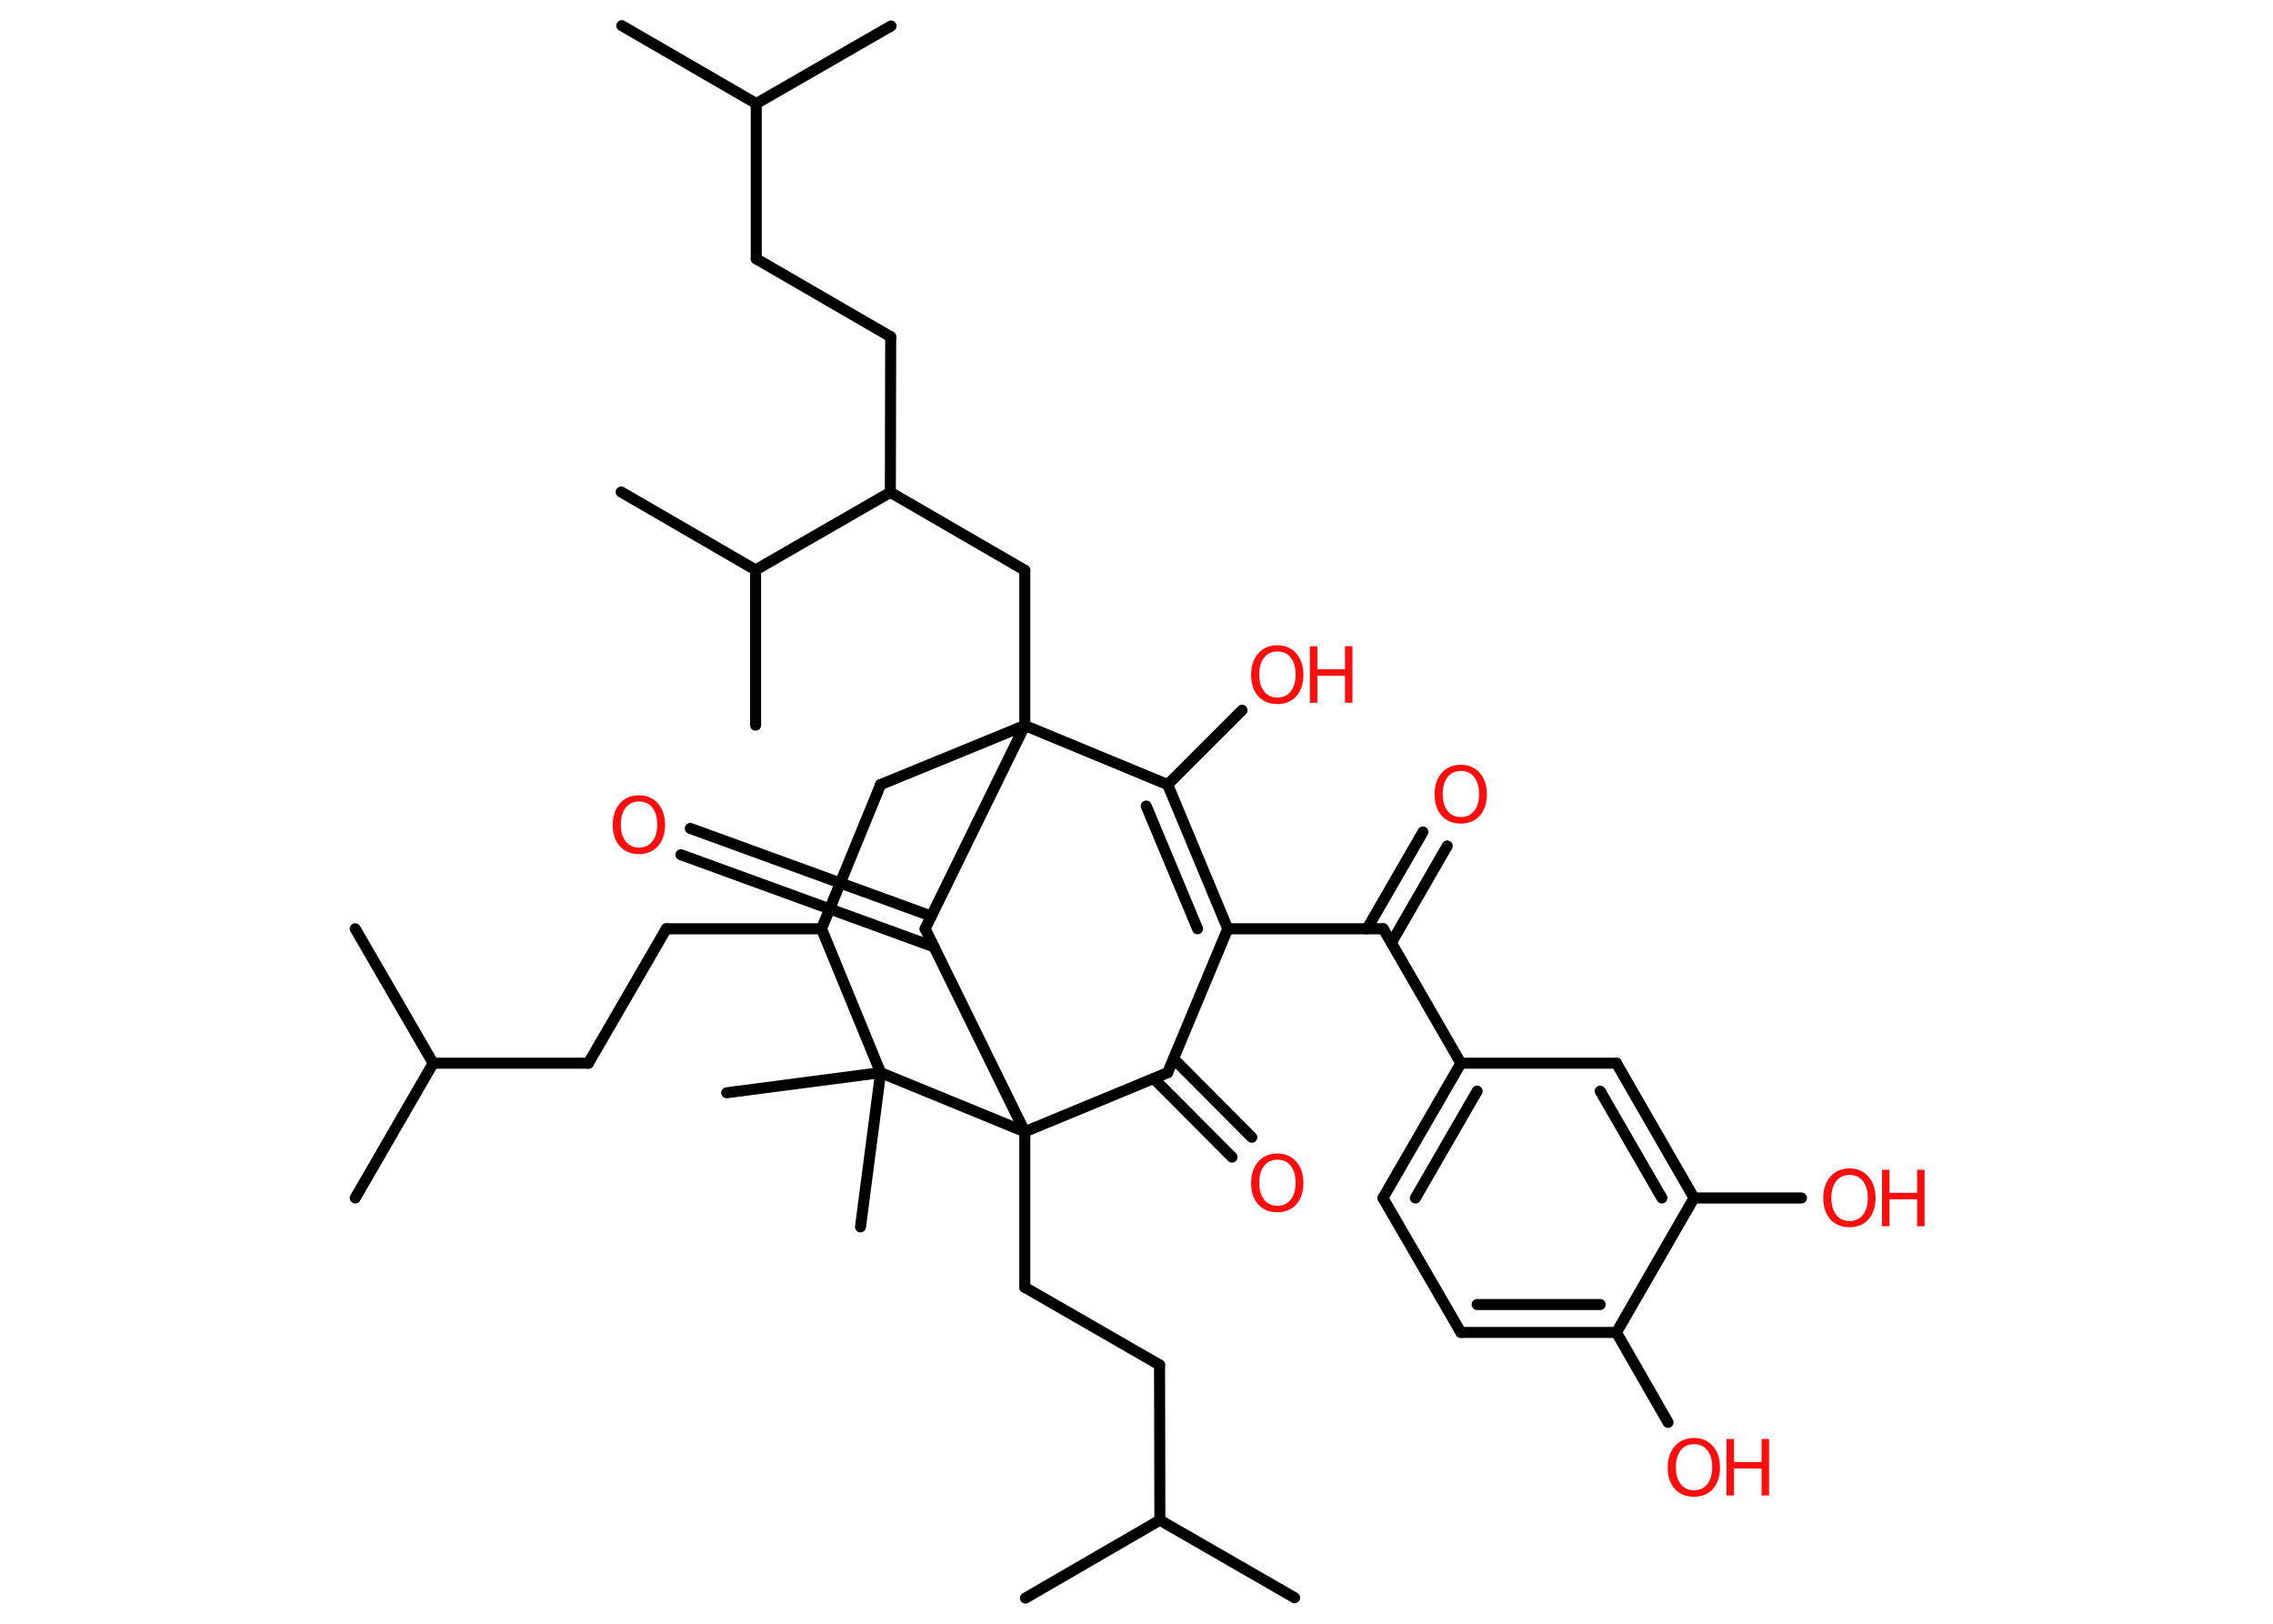 <?xml version='1.0' encoding='UTF-8'?>
<!DOCTYPE svg PUBLIC "-//W3C//DTD SVG 1.1//EN" "http://www.w3.org/Graphics/SVG/1.1/DTD/svg11.dtd">
<svg version='1.2' xmlns='http://www.w3.org/2000/svg' xmlns:xlink='http://www.w3.org/1999/xlink' width='70.0mm' height='50.0mm' viewBox='0 0 70.0 50.0'>
  <desc>Generated by the Chemistry Development Kit (http://github.com/cdk)</desc>
  <g stroke-linecap='round' stroke-linejoin='round' stroke='#000000' stroke-width='.34' fill='#FF0D0D'>
    <rect x='.0' y='.0' width='70.0' height='50.0' fill='#FFFFFF' stroke='none'/>
    <g id='mol1' class='mol'>
      <line id='mol1bnd1' class='bond' x1='19.15' y1='.79' x2='23.29' y2='3.19'/>
      <line id='mol1bnd2' class='bond' x1='23.29' y1='3.19' x2='27.44' y2='.8'/>
      <line id='mol1bnd3' class='bond' x1='23.29' y1='3.19' x2='23.29' y2='7.97'/>
      <line id='mol1bnd4' class='bond' x1='23.29' y1='7.97' x2='27.43' y2='10.37'/>
      <line id='mol1bnd5' class='bond' x1='27.43' y1='10.37' x2='27.42' y2='15.16'/>
      <line id='mol1bnd6' class='bond' x1='27.42' y1='15.16' x2='31.56' y2='17.56'/>
      <line id='mol1bnd7' class='bond' x1='31.56' y1='17.56' x2='31.56' y2='22.34'/>
      <line id='mol1bnd8' class='bond' x1='31.56' y1='22.34' x2='27.12' y2='24.16'/>
      <line id='mol1bnd9' class='bond' x1='27.12' y1='24.16' x2='25.3' y2='28.6'/>
      <line id='mol1bnd10' class='bond' x1='25.3' y1='28.6' x2='20.52' y2='28.6'/>
      <line id='mol1bnd11' class='bond' x1='20.52' y1='28.6' x2='18.12' y2='32.74'/>
      <line id='mol1bnd12' class='bond' x1='18.12' y1='32.74' x2='13.34' y2='32.74'/>
      <line id='mol1bnd13' class='bond' x1='13.34' y1='32.74' x2='10.94' y2='36.89'/>
      <line id='mol1bnd14' class='bond' x1='13.34' y1='32.74' x2='10.94' y2='28.6'/>
      <line id='mol1bnd15' class='bond' x1='25.3' y1='28.6' x2='27.12' y2='33.03'/>
      <line id='mol1bnd16' class='bond' x1='27.12' y1='33.03' x2='22.38' y2='33.65'/>
      <line id='mol1bnd17' class='bond' x1='27.12' y1='33.03' x2='26.5' y2='37.78'/>
      <line id='mol1bnd18' class='bond' x1='27.12' y1='33.03' x2='31.56' y2='34.85'/>
      <line id='mol1bnd19' class='bond' x1='31.56' y1='34.85' x2='31.56' y2='39.64'/>
      <line id='mol1bnd20' class='bond' x1='31.56' y1='39.64' x2='35.71' y2='42.03'/>
      <line id='mol1bnd21' class='bond' x1='35.71' y1='42.03' x2='35.72' y2='46.81'/>
      <line id='mol1bnd22' class='bond' x1='35.72' y1='46.81' x2='39.87' y2='49.2'/>
      <line id='mol1bnd23' class='bond' x1='35.72' y1='46.81' x2='31.58' y2='49.21'/>
      <line id='mol1bnd24' class='bond' x1='31.56' y1='34.85' x2='35.96' y2='33.03'/>
      <g id='mol1bnd25' class='bond'>
        <line x1='36.14' y1='32.6' x2='38.55' y2='35.02'/>
        <line x1='35.53' y1='33.21' x2='37.94' y2='35.63'/>
      </g>
      <line id='mol1bnd26' class='bond' x1='35.96' y1='33.03' x2='37.81' y2='28.6'/>
      <line id='mol1bnd27' class='bond' x1='37.81' y1='28.6' x2='42.6' y2='28.6'/>
      <g id='mol1bnd28' class='bond'>
        <line x1='42.1' y1='28.6' x2='43.82' y2='25.62'/>
        <line x1='42.85' y1='29.03' x2='44.57' y2='26.05'/>
      </g>
      <line id='mol1bnd29' class='bond' x1='42.6' y1='28.6' x2='44.99' y2='32.74'/>
      <g id='mol1bnd30' class='bond'>
        <line x1='44.99' y1='32.74' x2='42.59' y2='36.89'/>
        <line x1='45.49' y1='33.6' x2='43.59' y2='36.89'/>
      </g>
      <line id='mol1bnd31' class='bond' x1='42.59' y1='36.89' x2='44.99' y2='41.03'/>
      <g id='mol1bnd32' class='bond'>
        <line x1='44.99' y1='41.03' x2='49.78' y2='41.03'/>
        <line x1='45.49' y1='40.17' x2='49.28' y2='40.17'/>
      </g>
      <line id='mol1bnd33' class='bond' x1='49.78' y1='41.03' x2='51.37' y2='43.8'/>
      <line id='mol1bnd34' class='bond' x1='49.78' y1='41.03' x2='52.17' y2='36.89'/>
      <line id='mol1bnd35' class='bond' x1='52.17' y1='36.89' x2='55.48' y2='36.89'/>
      <g id='mol1bnd36' class='bond'>
        <line x1='52.17' y1='36.89' x2='49.78' y2='32.74'/>
        <line x1='51.18' y1='36.89' x2='49.28' y2='33.6'/>
      </g>
      <line id='mol1bnd37' class='bond' x1='44.99' y1='32.74' x2='49.78' y2='32.74'/>
      <g id='mol1bnd38' class='bond'>
        <line x1='37.81' y1='28.6' x2='35.96' y2='24.16'/>
        <line x1='36.88' y1='28.6' x2='35.3' y2='24.82'/>
      </g>
      <line id='mol1bnd39' class='bond' x1='31.56' y1='22.34' x2='35.96' y2='24.16'/>
      <line id='mol1bnd40' class='bond' x1='35.96' y1='24.16' x2='38.25' y2='21.87'/>
      <line id='mol1bnd41' class='bond' x1='31.56' y1='34.85' x2='28.49' y2='28.6'/>
      <line id='mol1bnd42' class='bond' x1='31.56' y1='22.34' x2='28.49' y2='28.6'/>
      <g id='mol1bnd43' class='bond'>
        <line x1='28.77' y1='29.16' x2='20.97' y2='26.32'/>
        <line x1='28.68' y1='28.21' x2='21.26' y2='25.51'/>
      </g>
      <line id='mol1bnd44' class='bond' x1='27.42' y1='15.16' x2='23.27' y2='17.55'/>
      <line id='mol1bnd45' class='bond' x1='23.27' y1='17.55' x2='19.13' y2='15.15'/>
      <line id='mol1bnd46' class='bond' x1='23.27' y1='17.55' x2='23.27' y2='22.33'/>
      <path id='mol1atm26' class='atom' d='M39.34 35.71q-.26 .0 -.41 .19q-.15 .19 -.15 .52q.0 .33 .15 .52q.15 .19 .41 .19q.26 .0 .41 -.19q.15 -.19 .15 -.52q.0 -.33 -.15 -.52q-.15 -.19 -.41 -.19zM39.34 35.52q.36 .0 .58 .25q.22 .25 .22 .66q.0 .41 -.22 .66q-.22 .24 -.58 .24q-.37 .0 -.59 -.24q-.22 -.24 -.22 -.66q.0 -.41 .22 -.66q.22 -.25 .59 -.25z' stroke='none'/>
      <path id='mol1atm29' class='atom' d='M44.99 23.74q-.26 .0 -.41 .19q-.15 .19 -.15 .52q.0 .33 .15 .52q.15 .19 .41 .19q.26 .0 .41 -.19q.15 -.19 .15 -.52q.0 -.33 -.15 -.52q-.15 -.19 -.41 -.19zM44.99 23.55q.36 .0 .58 .25q.22 .25 .22 .66q.0 .41 -.22 .66q-.22 .24 -.58 .24q-.37 .0 -.59 -.24q-.22 -.24 -.22 -.66q.0 -.41 .22 -.66q.22 -.25 .59 -.25z' stroke='none'/>
      <g id='mol1atm34' class='atom'>
        <path d='M52.17 44.47q-.26 .0 -.41 .19q-.15 .19 -.15 .52q.0 .33 .15 .52q.15 .19 .41 .19q.26 .0 .41 -.19q.15 -.19 .15 -.52q.0 -.33 -.15 -.52q-.15 -.19 -.41 -.19zM52.17 44.28q.36 .0 .58 .25q.22 .25 .22 .66q.0 .41 -.22 .66q-.22 .24 -.58 .24q-.37 .0 -.59 -.24q-.22 -.24 -.22 -.66q.0 -.41 .22 -.66q.22 -.25 .59 -.25z' stroke='none'/>
        <path d='M53.17 44.31h.23v.71h.85v-.71h.23v1.74h-.23v-.83h-.85v.83h-.23v-1.74z' stroke='none'/>
      </g>
      <g id='mol1atm36' class='atom'>
        <path d='M56.96 36.18q-.26 .0 -.41 .19q-.15 .19 -.15 .52q.0 .33 .15 .52q.15 .19 .41 .19q.26 .0 .41 -.19q.15 -.19 .15 -.52q.0 -.33 -.15 -.52q-.15 -.19 -.41 -.19zM56.96 35.98q.36 .0 .58 .25q.22 .25 .22 .66q.0 .41 -.22 .66q-.22 .24 -.58 .24q-.37 .0 -.59 -.24q-.22 -.24 -.22 -.66q.0 -.41 .22 -.66q.22 -.25 .59 -.25z' stroke='none'/>
        <path d='M57.96 36.02h.23v.71h.85v-.71h.23v1.74h-.23v-.83h-.85v.83h-.23v-1.74z' stroke='none'/>
      </g>
      <g id='mol1atm39' class='atom'>
        <path d='M39.34 20.06q-.26 .0 -.41 .19q-.15 .19 -.15 .52q.0 .33 .15 .52q.15 .19 .41 .19q.26 .0 .41 -.19q.15 -.19 .15 -.52q.0 -.33 -.15 -.52q-.15 -.19 -.41 -.19zM39.34 19.87q.36 .0 .58 .25q.22 .25 .22 .66q.0 .41 -.22 .66q-.22 .24 -.58 .24q-.37 .0 -.59 -.24q-.22 -.24 -.22 -.66q.0 -.41 .22 -.66q.22 -.25 .59 -.25z' stroke='none'/>
        <path d='M40.34 19.9h.23v.71h.85v-.71h.23v1.74h-.23v-.83h-.85v.83h-.23v-1.74z' stroke='none'/>
      </g>
      <path id='mol1atm41' class='atom' d='M19.68 24.68q-.26 .0 -.41 .19q-.15 .19 -.15 .52q.0 .33 .15 .52q.15 .19 .41 .19q.26 .0 .41 -.19q.15 -.19 .15 -.52q.0 -.33 -.15 -.52q-.15 -.19 -.41 -.19zM19.68 24.49q.36 .0 .58 .25q.22 .25 .22 .66q.0 .41 -.22 .66q-.22 .24 -.58 .24q-.37 .0 -.59 -.24q-.22 -.24 -.22 -.66q.0 -.41 .22 -.66q.22 -.25 .59 -.25z' stroke='none'/>
    </g>
  </g>
</svg>
